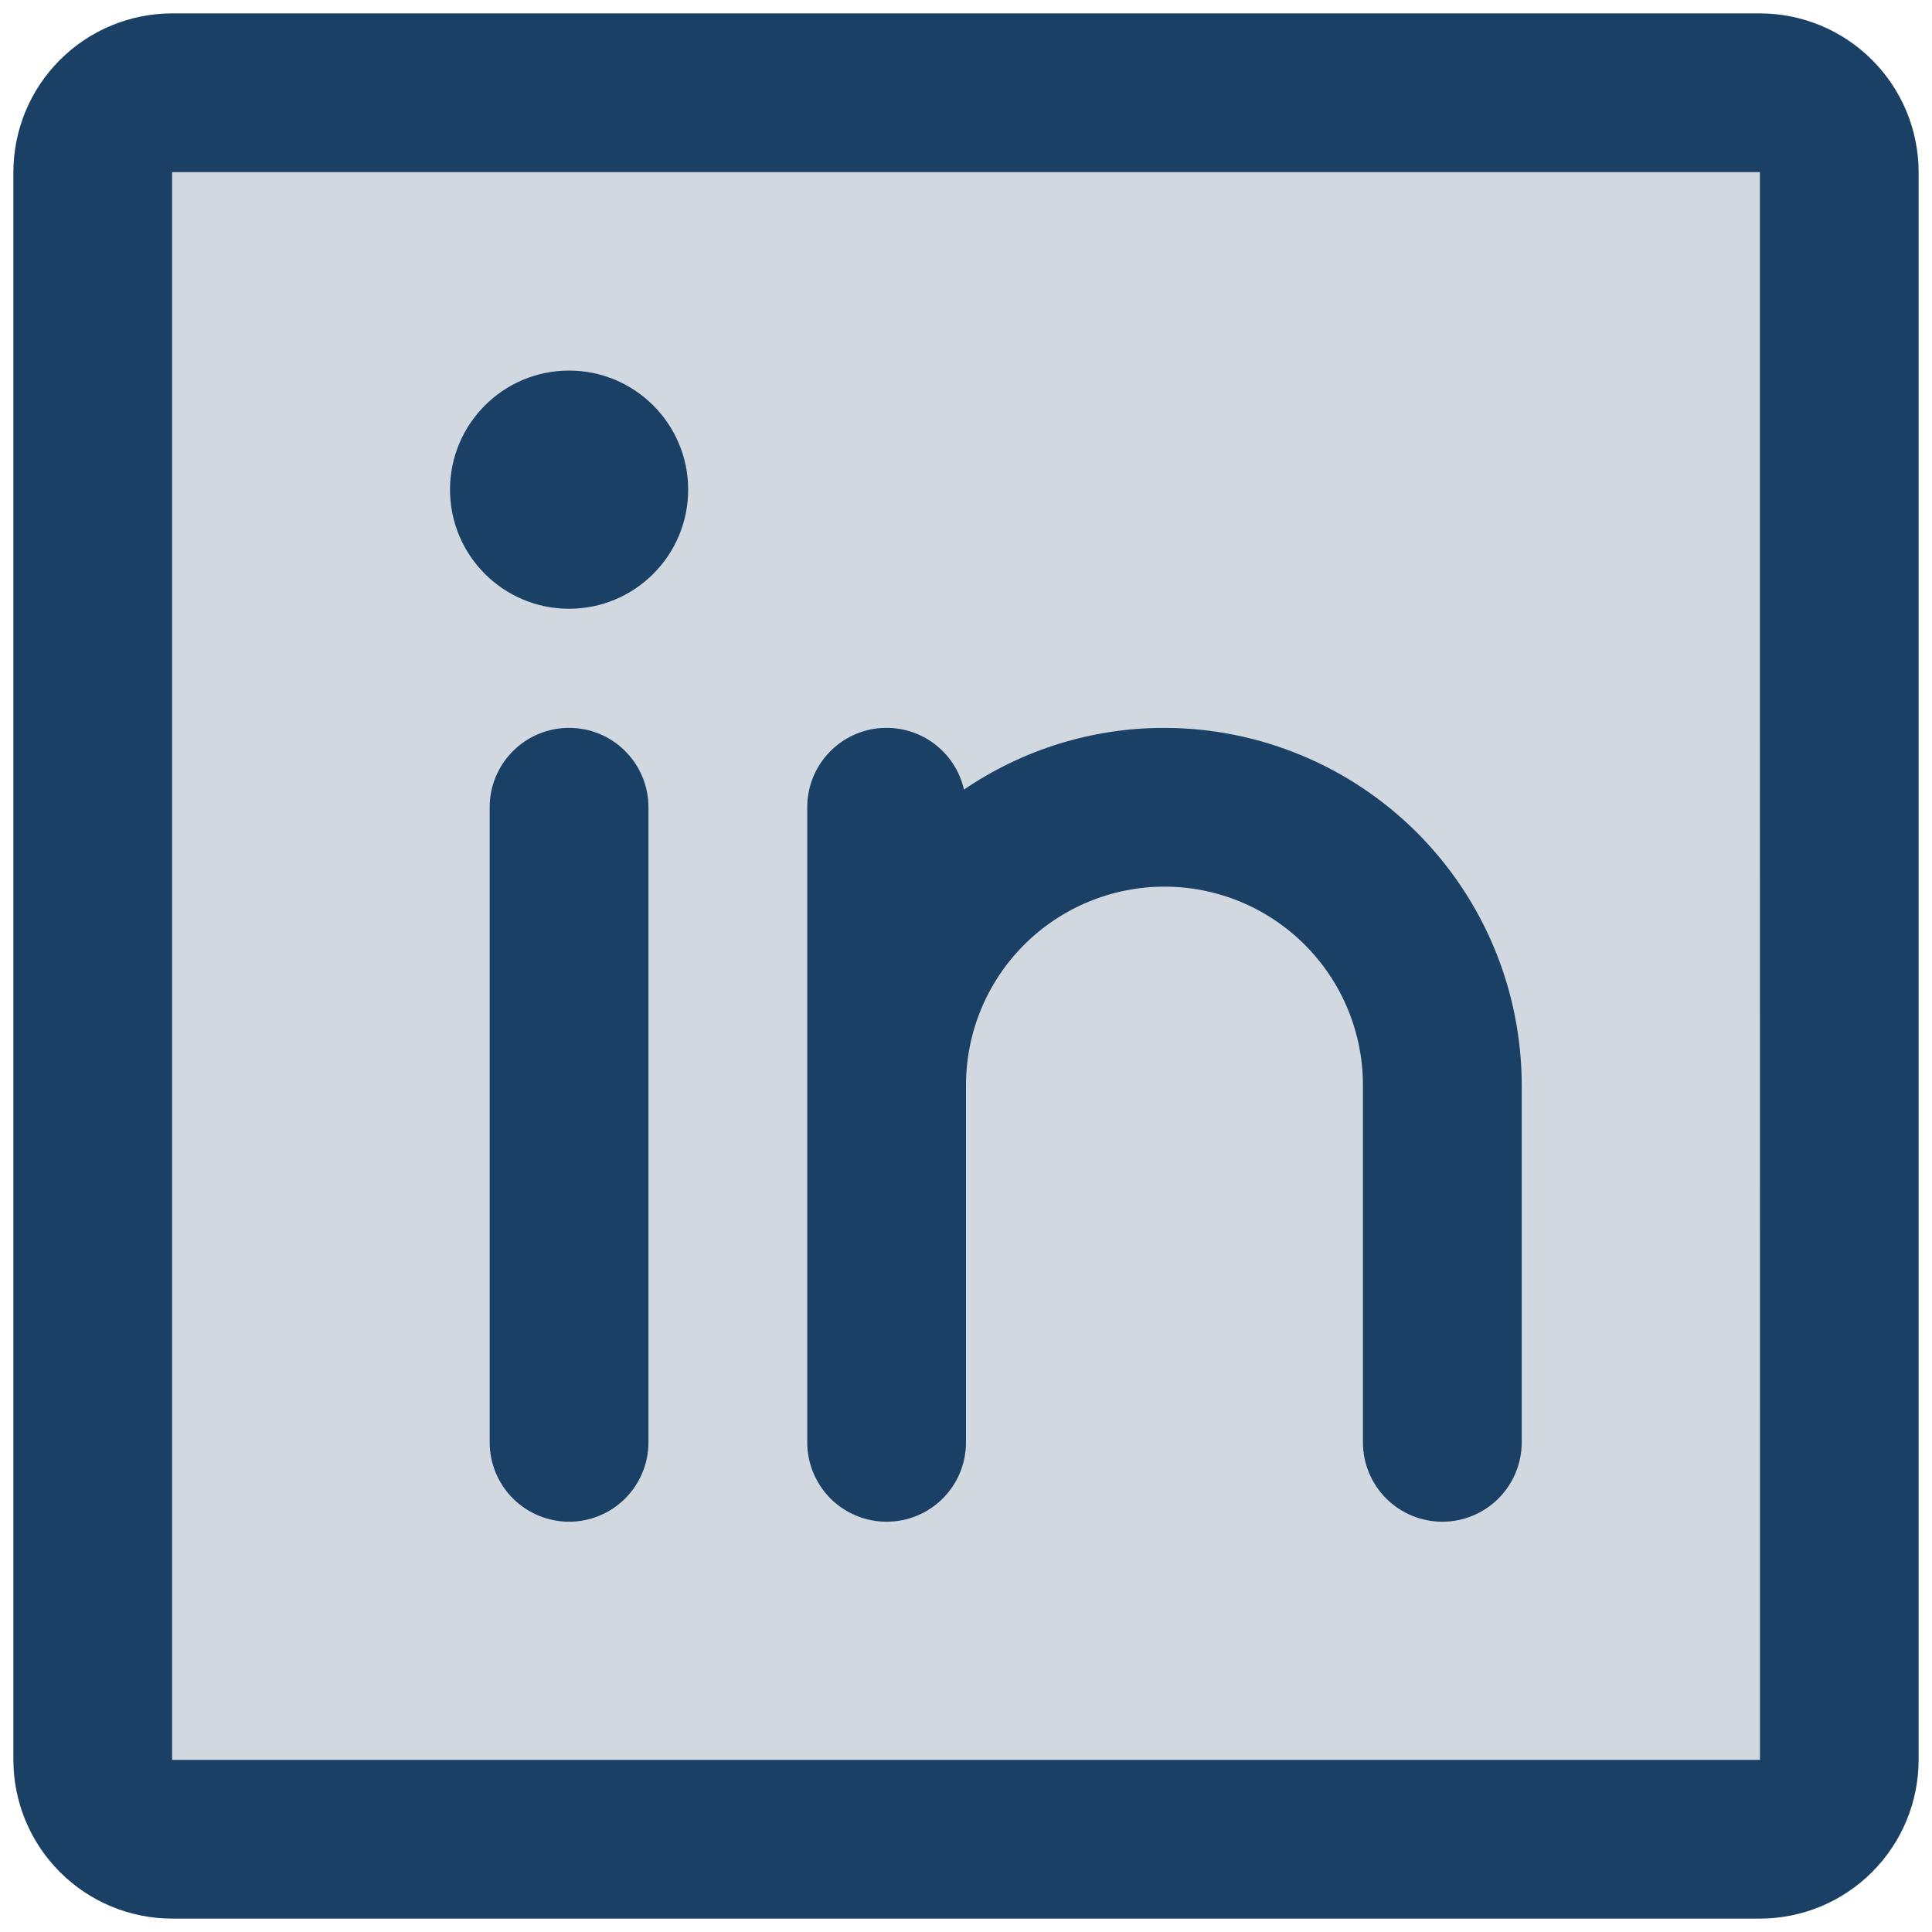 <svg width="53" height="53" viewBox="0 0 53 53" fill="none" xmlns="http://www.w3.org/2000/svg">
<path opacity="0.2" d="M48.278 2.544H4.722C3.519 2.544 2.544 3.519 2.544 4.722V48.278C2.544 49.48 3.519 50.456 4.722 50.456H48.278C49.48 50.456 50.456 49.48 50.456 48.278V4.722C50.456 3.519 49.48 2.544 48.278 2.544Z" fill="#1A4066"/>
<path d="M48.278 0.367H4.722C3.567 0.368 2.46 0.827 1.644 1.644C0.827 2.46 0.368 3.567 0.367 4.722V48.278C0.368 49.433 0.827 50.54 1.644 51.356C2.46 52.173 3.567 52.632 4.722 52.633H48.278C49.433 52.632 50.54 52.173 51.356 51.356C52.173 50.54 52.632 49.433 52.633 48.278V4.722C52.632 3.567 52.173 2.46 51.356 1.644C50.54 0.827 49.433 0.368 48.278 0.367ZM48.278 48.278H4.722V4.722H48.278L48.281 48.278H48.278Z" fill="#1A4066"/>
<path d="M15.611 19.967C15.034 19.967 14.48 20.196 14.071 20.605C13.663 21.013 13.433 21.567 13.433 22.145V39.567C13.433 40.144 13.663 40.698 14.071 41.107C14.48 41.515 15.034 41.745 15.611 41.745C16.189 41.745 16.743 41.515 17.151 41.107C17.559 40.698 17.789 40.144 17.789 39.567V22.145C17.789 21.567 17.559 21.013 17.151 20.605C16.743 20.196 16.189 19.967 15.611 19.967Z" fill="#1A4066"/>
<path d="M15.611 16.7C17.415 16.7 18.878 15.237 18.878 13.433C18.878 11.629 17.415 10.166 15.611 10.166C13.807 10.166 12.345 11.629 12.345 13.433C12.345 15.237 13.807 16.7 15.611 16.7Z" fill="#1A4066"/>
<path d="M31.945 19.968C29.982 19.965 28.065 20.556 26.444 21.661C26.326 21.139 26.019 20.679 25.582 20.369C25.145 20.059 24.61 19.921 24.078 19.98C23.546 20.04 23.054 20.294 22.698 20.694C22.341 21.093 22.144 21.61 22.145 22.145V39.568C22.145 40.145 22.374 40.699 22.782 41.108C23.191 41.516 23.745 41.745 24.322 41.745C24.9 41.745 25.454 41.516 25.862 41.108C26.271 40.699 26.5 40.145 26.5 39.568V29.768C26.5 28.324 27.074 26.939 28.095 25.918C29.116 24.897 30.501 24.323 31.945 24.323C33.389 24.323 34.773 24.897 35.794 25.918C36.815 26.939 37.389 28.324 37.389 29.768V39.568C37.389 40.145 37.618 40.699 38.027 41.108C38.435 41.516 38.989 41.745 39.567 41.745C40.144 41.745 40.698 41.516 41.107 41.108C41.515 40.699 41.745 40.145 41.745 39.568V29.768C41.742 27.169 40.708 24.678 38.871 22.841C37.034 21.004 34.543 19.971 31.945 19.968Z" fill="#1A4066"/>
</svg>
